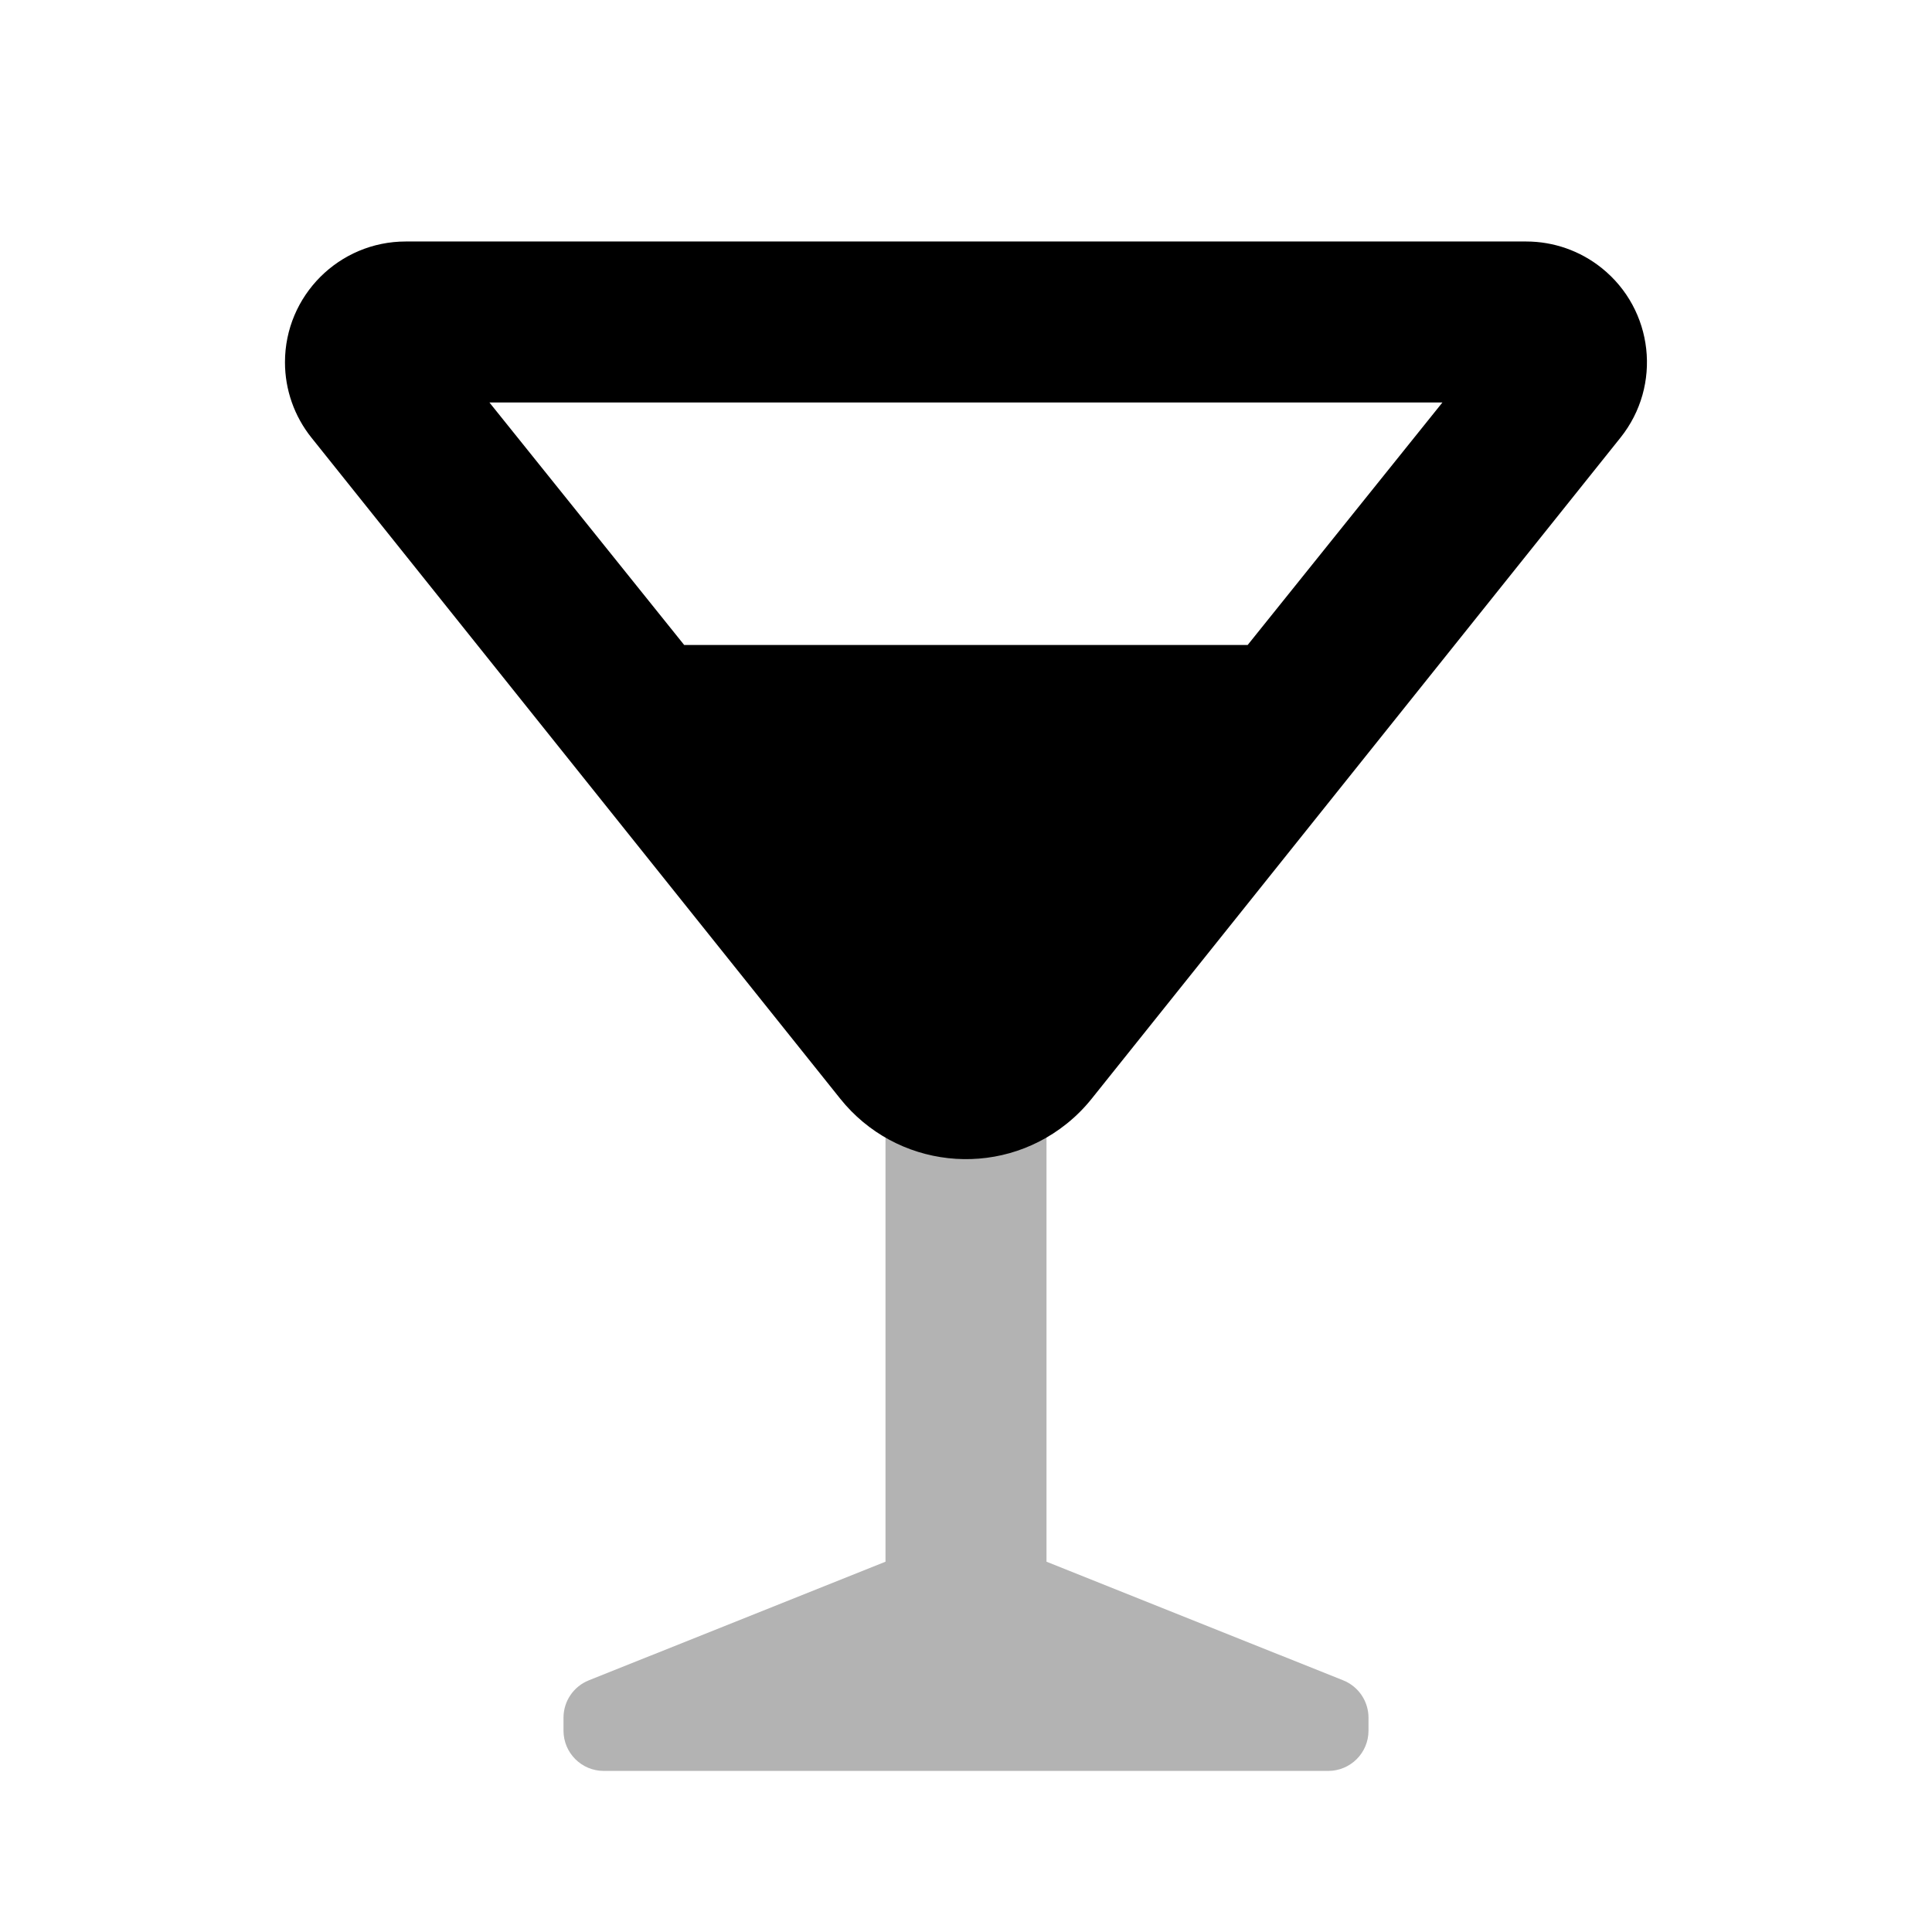 <svg height="24" viewBox="0 0 24 24" width="24" xmlns="http://www.w3.org/2000/svg"><g fill="none" fill-rule="evenodd"><path d="m0 0h24v24h-24z" opacity="0"/><g fill="#000"><path d="m13 19.4 3.686 1.474c.19.076.314.26.314.464v.161c0 .276-.224.5-.5.5h-9c-.276 0-.5-.224-.5-.5v-.161c0-.204.124-.388.314-.464l3.686-1.474v-5.9h2z" opacity=".3"/><path d="m13.249 13.961c-.863.69-2.121.55-2.811-.312l-6.569-8.212c-.213-.266-.329-.596-.329-.937 0-.828.672-1.5 1.5-1.5h13.919c.341 0 .671.116.937.329.647.518.752 1.461.234 2.108l-6.569 8.212c-.092.115-.197.22-.312.312zm-7.169-8.961 2.419 3.012h7l2.419-3.012z" fill-rule="nonzero"/></g></g></svg>